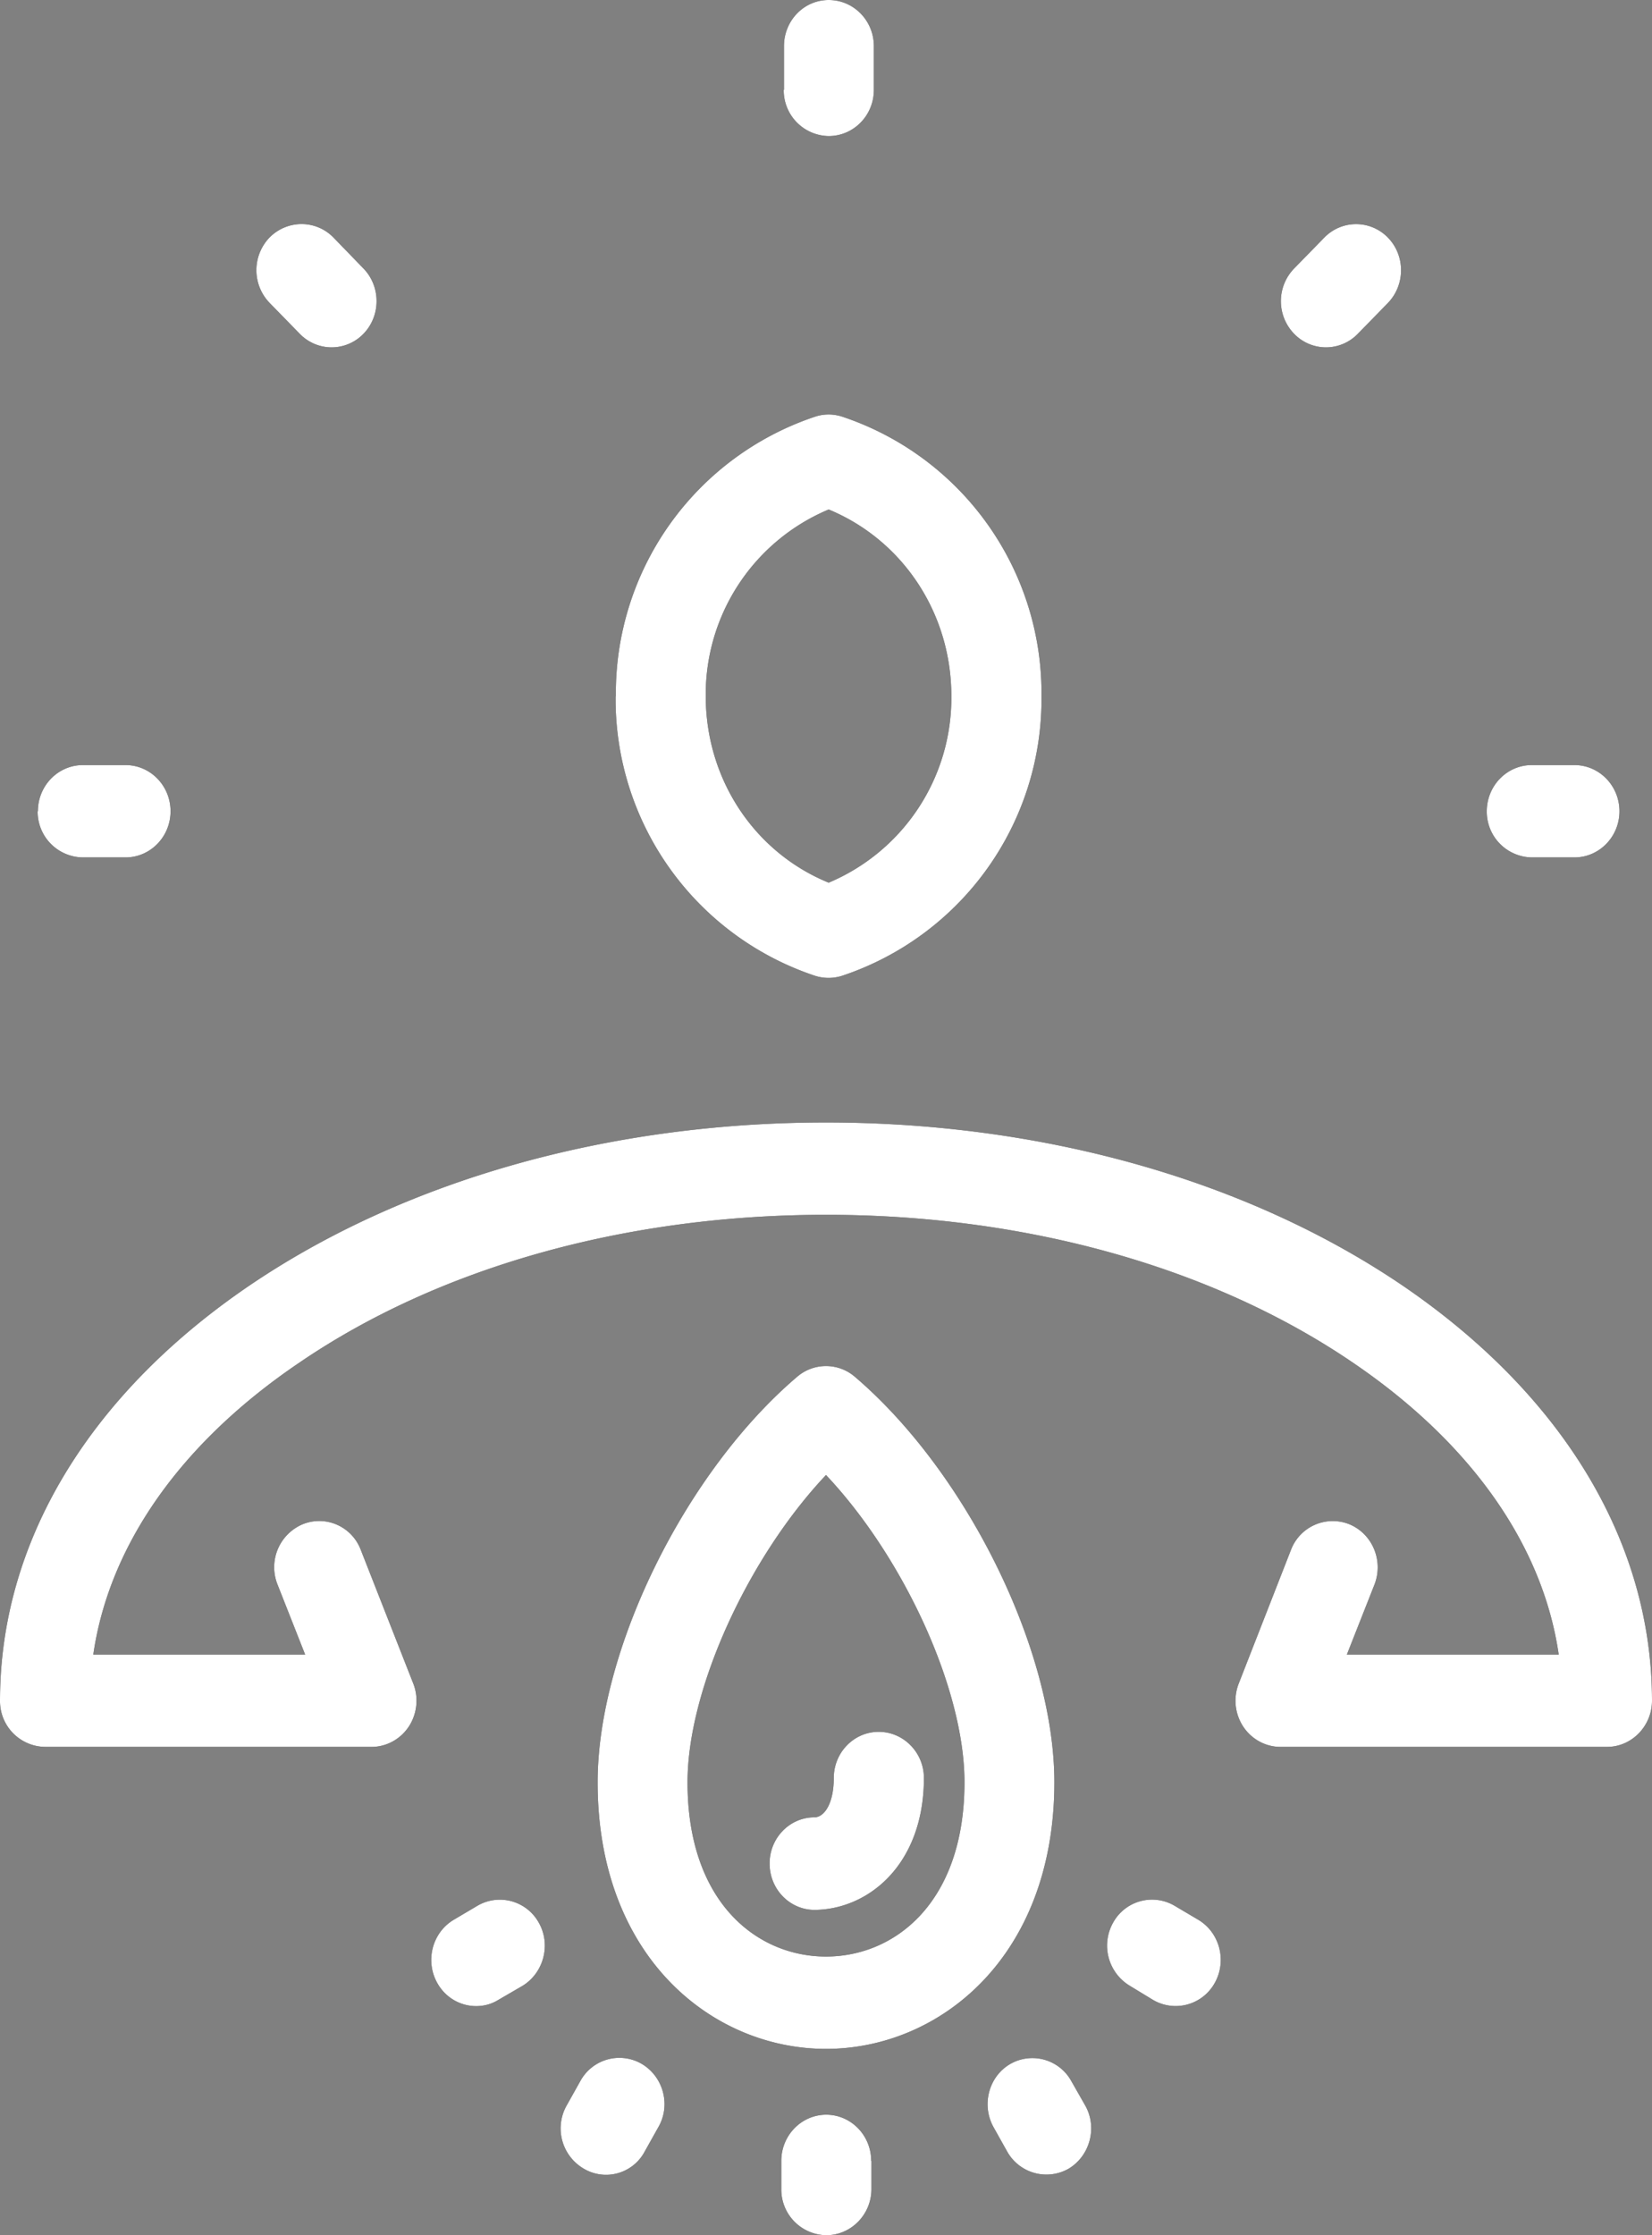 <svg xmlns="http://www.w3.org/2000/svg" width="68" height="92" viewBox="0 0 68 92"><rect x="0" y="0" width="68" height="92" fill="#808080" stroke="none"/><path d="M1.56 33.39c0-1.05.83-1.9 1.85-1.9h1.76c1.02 0 1.85.85 1.85 1.9 0 1.05-.83 1.9-1.85 1.9H3.4a1.88 1.88 0 0 1-1.85-1.9zm23.79-4.74a12 12 0 0 1 8.2-11.5c.36-.12.75-.12 1.12 0a12 12 0 0 1 8.2 11.5 12 12 0 0 1-8.2 11.51 1.83 1.83 0 0 1-1.13 0 12 12 0 0 1-8.2-11.5zm3.7 0c0 3.42 2 6.43 5.06 7.68a8.25 8.25 0 0 0 5.05-7.68c0-3.41-2-6.42-5.05-7.68a8.25 8.25 0 0 0-5.06 7.68zM11.1 12.47a1.94 1.94 0 0 1 0-2.7c.73-.73 1.9-.73 2.62 0l1.24 1.28c.72.74.72 1.95 0 2.69a1.82 1.82 0 0 1-2.62 0zm50.1 20.92c0-1.05.83-1.9 1.85-1.9h1.76c1.02 0 1.85.85 1.85 1.9 0 1.05-.83 1.9-1.85 1.9h-1.76a1.88 1.88 0 0 1-1.85-1.9zm-7.93-19.65a1.93 1.93 0 0 1 0-2.69l1.24-1.27c.72-.74 1.9-.74 2.62 0 .72.74.72 1.94 0 2.69l-1.24 1.27a1.82 1.82 0 0 1-2.62 0zm-21-10.04V1.9c0-1.05.82-1.9 1.84-1.9 1.03 0 1.86.85 1.86 1.9v1.8c0 1.05-.83 1.9-1.86 1.9a1.88 1.88 0 0 1-1.85-1.9zm3.6 85.24v1.16c0 1.05-.84 1.9-1.86 1.9a1.88 1.88 0 0 1-1.85-1.9v-1.16c0-1.05.83-1.9 1.85-1.9s1.85.85 1.85 1.9zM50 81.62a1.84 1.84 0 0 1-2.53.7l-.97-.59a1.93 1.93 0 0 1-.68-2.6 1.83 1.83 0 0 1 2.53-.69l.98.58c.88.53 1.18 1.69.67 2.6zm-5.33 5.04c.51.9.2 2.07-.68 2.6a1.85 1.85 0 0 1-2.53-.7l-.56-1c-.51-.91-.21-2.08.67-2.6a1.83 1.83 0 0 1 2.53.7zm-22.49-7.52c.51.9.2 2.07-.68 2.6l-.98.57c-.29.18-.6.26-.92.26-.64 0-1.26-.34-1.6-.95-.51-.91-.21-2.07.67-2.6l.98-.58a1.83 1.83 0 0 1 2.53.7zM68 70c0 1.04-.83 1.9-1.85 1.9H52.7c-.61 0-1.19-.32-1.53-.84a1.94 1.94 0 0 1-.18-1.77l2.15-5.5a1.84 1.84 0 0 1 2.41-1.05c.95.4 1.4 1.5 1.03 2.47l-1.14 2.89h8.72c-.65-4.49-3.6-8.7-8.45-12C49.94 52.16 42.23 50 34 50s-15.94 2.16-21.7 6.1c-4.87 3.3-7.81 7.51-8.46 12h8.72l-1.14-2.89a1.92 1.92 0 0 1 1.03-2.47c.95-.39 2.03.08 2.4 1.05l2.16 5.5c.23.58.16 1.25-.18 1.77-.34.52-.92.84-1.53.84H1.85A1.88 1.88 0 0 1 0 70c0-6.51 3.64-12.57 10.24-17.07 6.38-4.34 14.81-6.73 23.76-6.73 8.95 0 17.38 2.39 23.76 6.73C64.36 57.44 68 63.5 68 70.01zM27.1 87.55l-.56 1a1.8 1.8 0 0 1-2.53.7 1.92 1.92 0 0 1-.68-2.6l.56-1a1.83 1.83 0 0 1 2.53-.7c.89.53 1.2 1.7.68 2.6zm16.3-14.2c0 7.2-4.73 10.98-9.4 10.98s-9.4-3.77-9.4-10.97c0-5.45 3.61-12.78 8.22-16.7a1.82 1.82 0 0 1 2.36 0c4.6 3.92 8.22 11.25 8.22 16.7zm-3.7 0c0-3.83-2.51-9.26-5.7-12.64-3.19 3.38-5.7 8.81-5.7 12.65 0 4.95 2.87 7.17 5.7 7.17s5.7-2.22 5.7-7.17zm-6.18 1.45c-1.02 0-1.85.86-1.84 1.91 0 1.05.83 1.9 1.85 1.9 2.23-.02 4.5-1.88 4.5-5.43 0-1.05-.84-1.9-1.86-1.9s-1.85.85-1.85 1.9c0 1.07-.4 1.62-.8 1.62z"/><path fill="#fff" d="M1.56 33.39c0-1.05.83-1.9 1.85-1.9h1.76c1.02 0 1.85.85 1.85 1.9 0 1.05-.83 1.9-1.85 1.9H3.4a1.88 1.88 0 0 1-1.85-1.9zm23.79-4.74a12 12 0 0 1 8.2-11.5c.36-.12.75-.12 1.12 0a12 12 0 0 1 8.2 11.5 12 12 0 0 1-8.2 11.51 1.83 1.83 0 0 1-1.13 0 12 12 0 0 1-8.2-11.5zm3.7 0c0 3.42 2 6.43 5.06 7.68a8.25 8.25 0 0 0 5.05-7.68c0-3.41-2-6.42-5.05-7.68a8.25 8.25 0 0 0-5.06 7.68zM11.1 12.47a1.94 1.94 0 0 1 0-2.7c.73-.73 1.9-.73 2.62 0l1.24 1.28c.72.74.72 1.95 0 2.69a1.82 1.82 0 0 1-2.62 0zm50.1 20.92c0-1.05.83-1.9 1.85-1.9h1.76c1.02 0 1.85.85 1.85 1.9 0 1.05-.83 1.9-1.85 1.9h-1.76a1.88 1.88 0 0 1-1.85-1.9zm-7.93-19.65a1.93 1.93 0 0 1 0-2.69l1.24-1.27c.72-.74 1.9-.74 2.62 0 .72.74.72 1.94 0 2.69l-1.24 1.27a1.82 1.82 0 0 1-2.62 0zm-21-10.04V1.9c0-1.05.82-1.9 1.84-1.9 1.03 0 1.86.85 1.86 1.9v1.8c0 1.05-.83 1.9-1.86 1.9a1.88 1.88 0 0 1-1.85-1.9zm3.6 85.24v1.16c0 1.05-.84 1.9-1.86 1.9a1.88 1.88 0 0 1-1.85-1.9v-1.16c0-1.05.83-1.9 1.85-1.9s1.85.85 1.85 1.9zM50 81.62a1.84 1.84 0 0 1-2.53.7l-.97-.59a1.93 1.93 0 0 1-.68-2.6 1.83 1.83 0 0 1 2.53-.69l.98.58c.88.53 1.18 1.69.67 2.6zm-5.33 5.04c.51.9.2 2.07-.68 2.6a1.85 1.85 0 0 1-2.53-.7l-.56-1c-.51-.91-.21-2.08.67-2.6a1.83 1.83 0 0 1 2.53.7zm-22.49-7.52c.51.9.2 2.07-.68 2.6l-.98.57c-.29.18-.6.26-.92.26-.64 0-1.26-.34-1.6-.95-.51-.91-.21-2.07.67-2.6l.98-.58a1.83 1.83 0 0 1 2.53.7zM68 70c0 1.04-.83 1.9-1.85 1.9H52.7c-.61 0-1.19-.32-1.53-.84a1.94 1.94 0 0 1-.18-1.77l2.15-5.5a1.84 1.84 0 0 1 2.41-1.05c.95.4 1.4 1.5 1.03 2.47l-1.14 2.89h8.72c-.65-4.49-3.6-8.7-8.45-12C49.94 52.16 42.23 50 34 50s-15.94 2.16-21.7 6.1c-4.87 3.3-7.81 7.51-8.46 12h8.72l-1.14-2.89a1.92 1.92 0 0 1 1.03-2.47c.95-.39 2.03.08 2.4 1.05l2.16 5.5c.23.58.16 1.25-.18 1.77-.34.52-.92.84-1.53.84H1.85A1.88 1.88 0 0 1 0 70c0-6.51 3.64-12.57 10.24-17.07 6.38-4.34 14.81-6.73 23.76-6.73 8.95 0 17.38 2.39 23.76 6.73C64.36 57.44 68 63.5 68 70.01zM27.1 87.55l-.56 1a1.8 1.8 0 0 1-2.53.7 1.92 1.92 0 0 1-.68-2.6l.56-1a1.83 1.83 0 0 1 2.53-.7c.89.53 1.2 1.7.68 2.6zm16.3-14.2c0 7.2-4.73 10.98-9.4 10.98s-9.4-3.77-9.4-10.97c0-5.45 3.61-12.78 8.22-16.7a1.82 1.82 0 0 1 2.36 0c4.6 3.92 8.22 11.25 8.22 16.7zm-3.7 0c0-3.83-2.51-9.26-5.7-12.64-3.19 3.38-5.7 8.81-5.7 12.65 0 4.95 2.87 7.17 5.7 7.17s5.7-2.22 5.7-7.17zm-6.18 1.45c-1.02 0-1.85.86-1.84 1.91 0 1.05.83 1.9 1.85 1.9 2.23-.02 4.5-1.88 4.5-5.43 0-1.05-.84-1.9-1.86-1.9s-1.85.85-1.85 1.9c0 1.07-.4 1.62-.8 1.62z"/></svg>